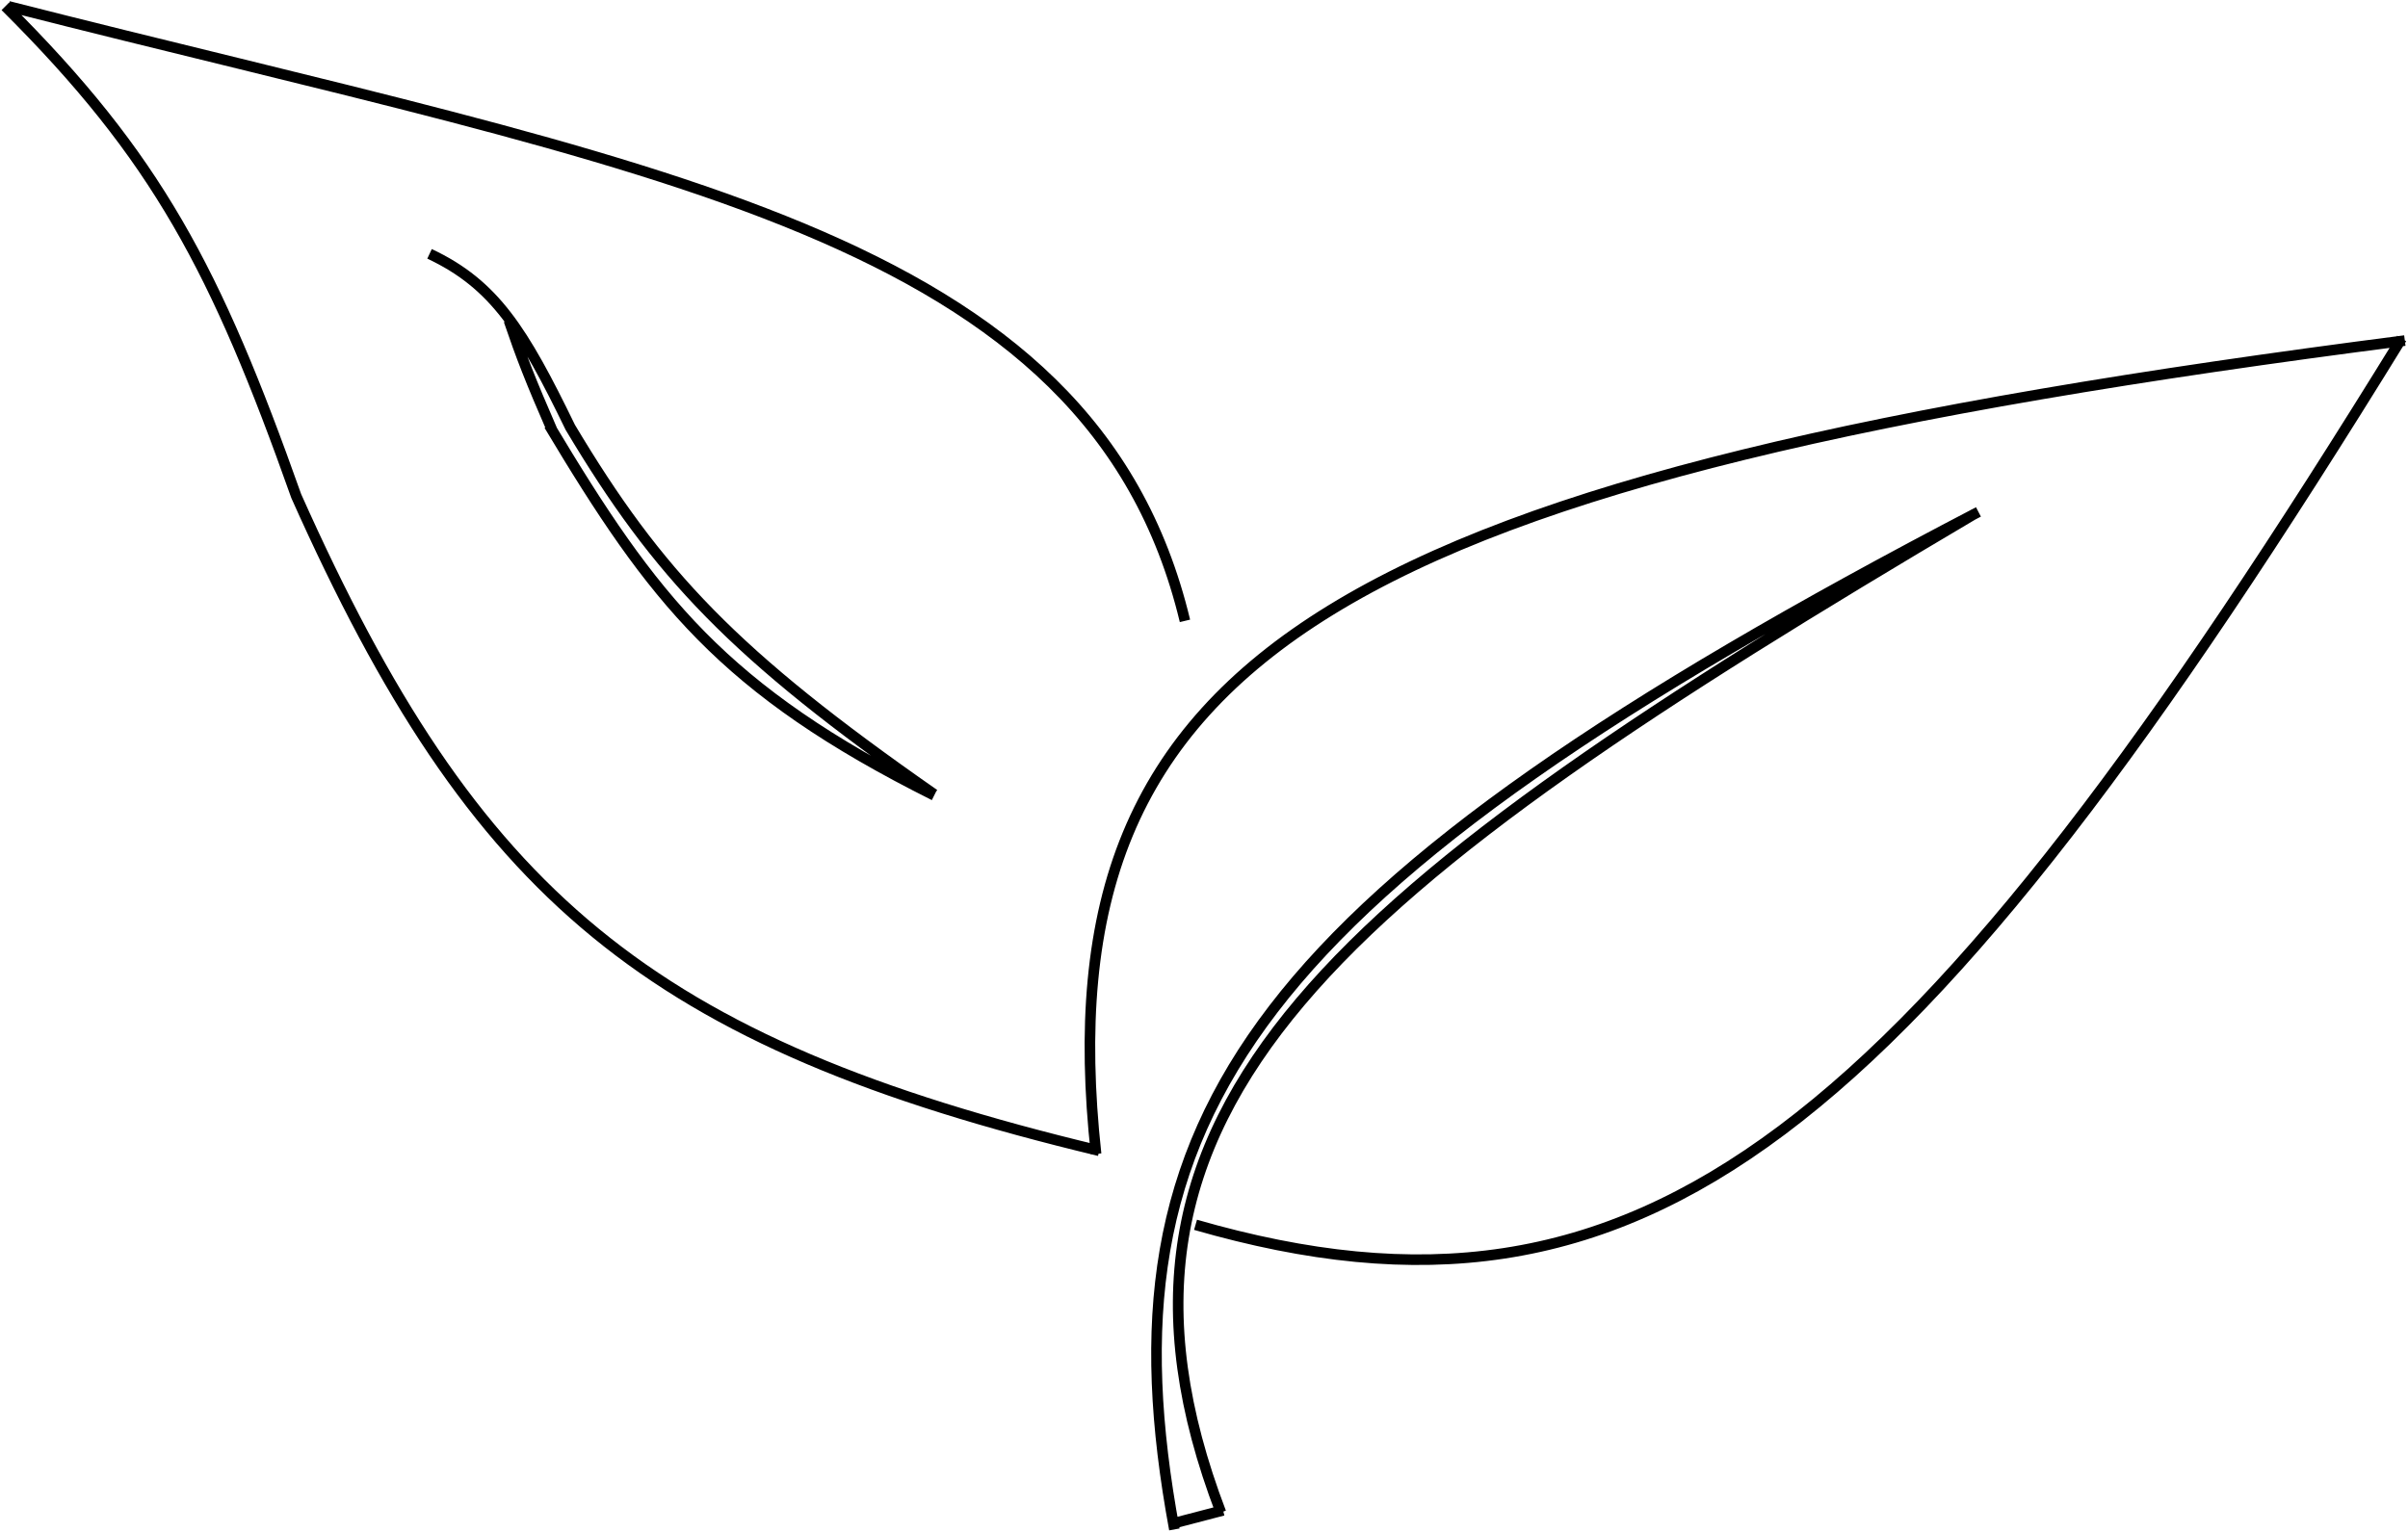 <svg width="1138" height="724" viewBox="0 0 1138 724" fill="none" xmlns="http://www.w3.org/2000/svg">
<path d="M555 723C519.016 528.049 589.176 422.231 935 242M933 243C631.759 421.095 503.639 522.512 577 715M555 720L578 714M565 579C776.932 640.138 902.221 538.113 1135 160M1136.5 161C633.698 225.655 492.089 307.818 518 545.5M519.5 544C306.351 492.844 224.475 423.773 140 234.5C102.026 127.346 74.141 74.294 2.5 3M4 3C308.139 80.513 515.639 108.699 560 293.5M259.5 201C308.686 283.179 341.493 325.947 441.5 376M441.5 375.5C346.771 309.466 310.931 271.364 269.5 202C247.296 156.292 233.797 134.48 203 120M261 203.5C250.65 179.736 246.315 168.577 240.5 151.5" stroke="black" stroke-width="5"/>
</svg>
